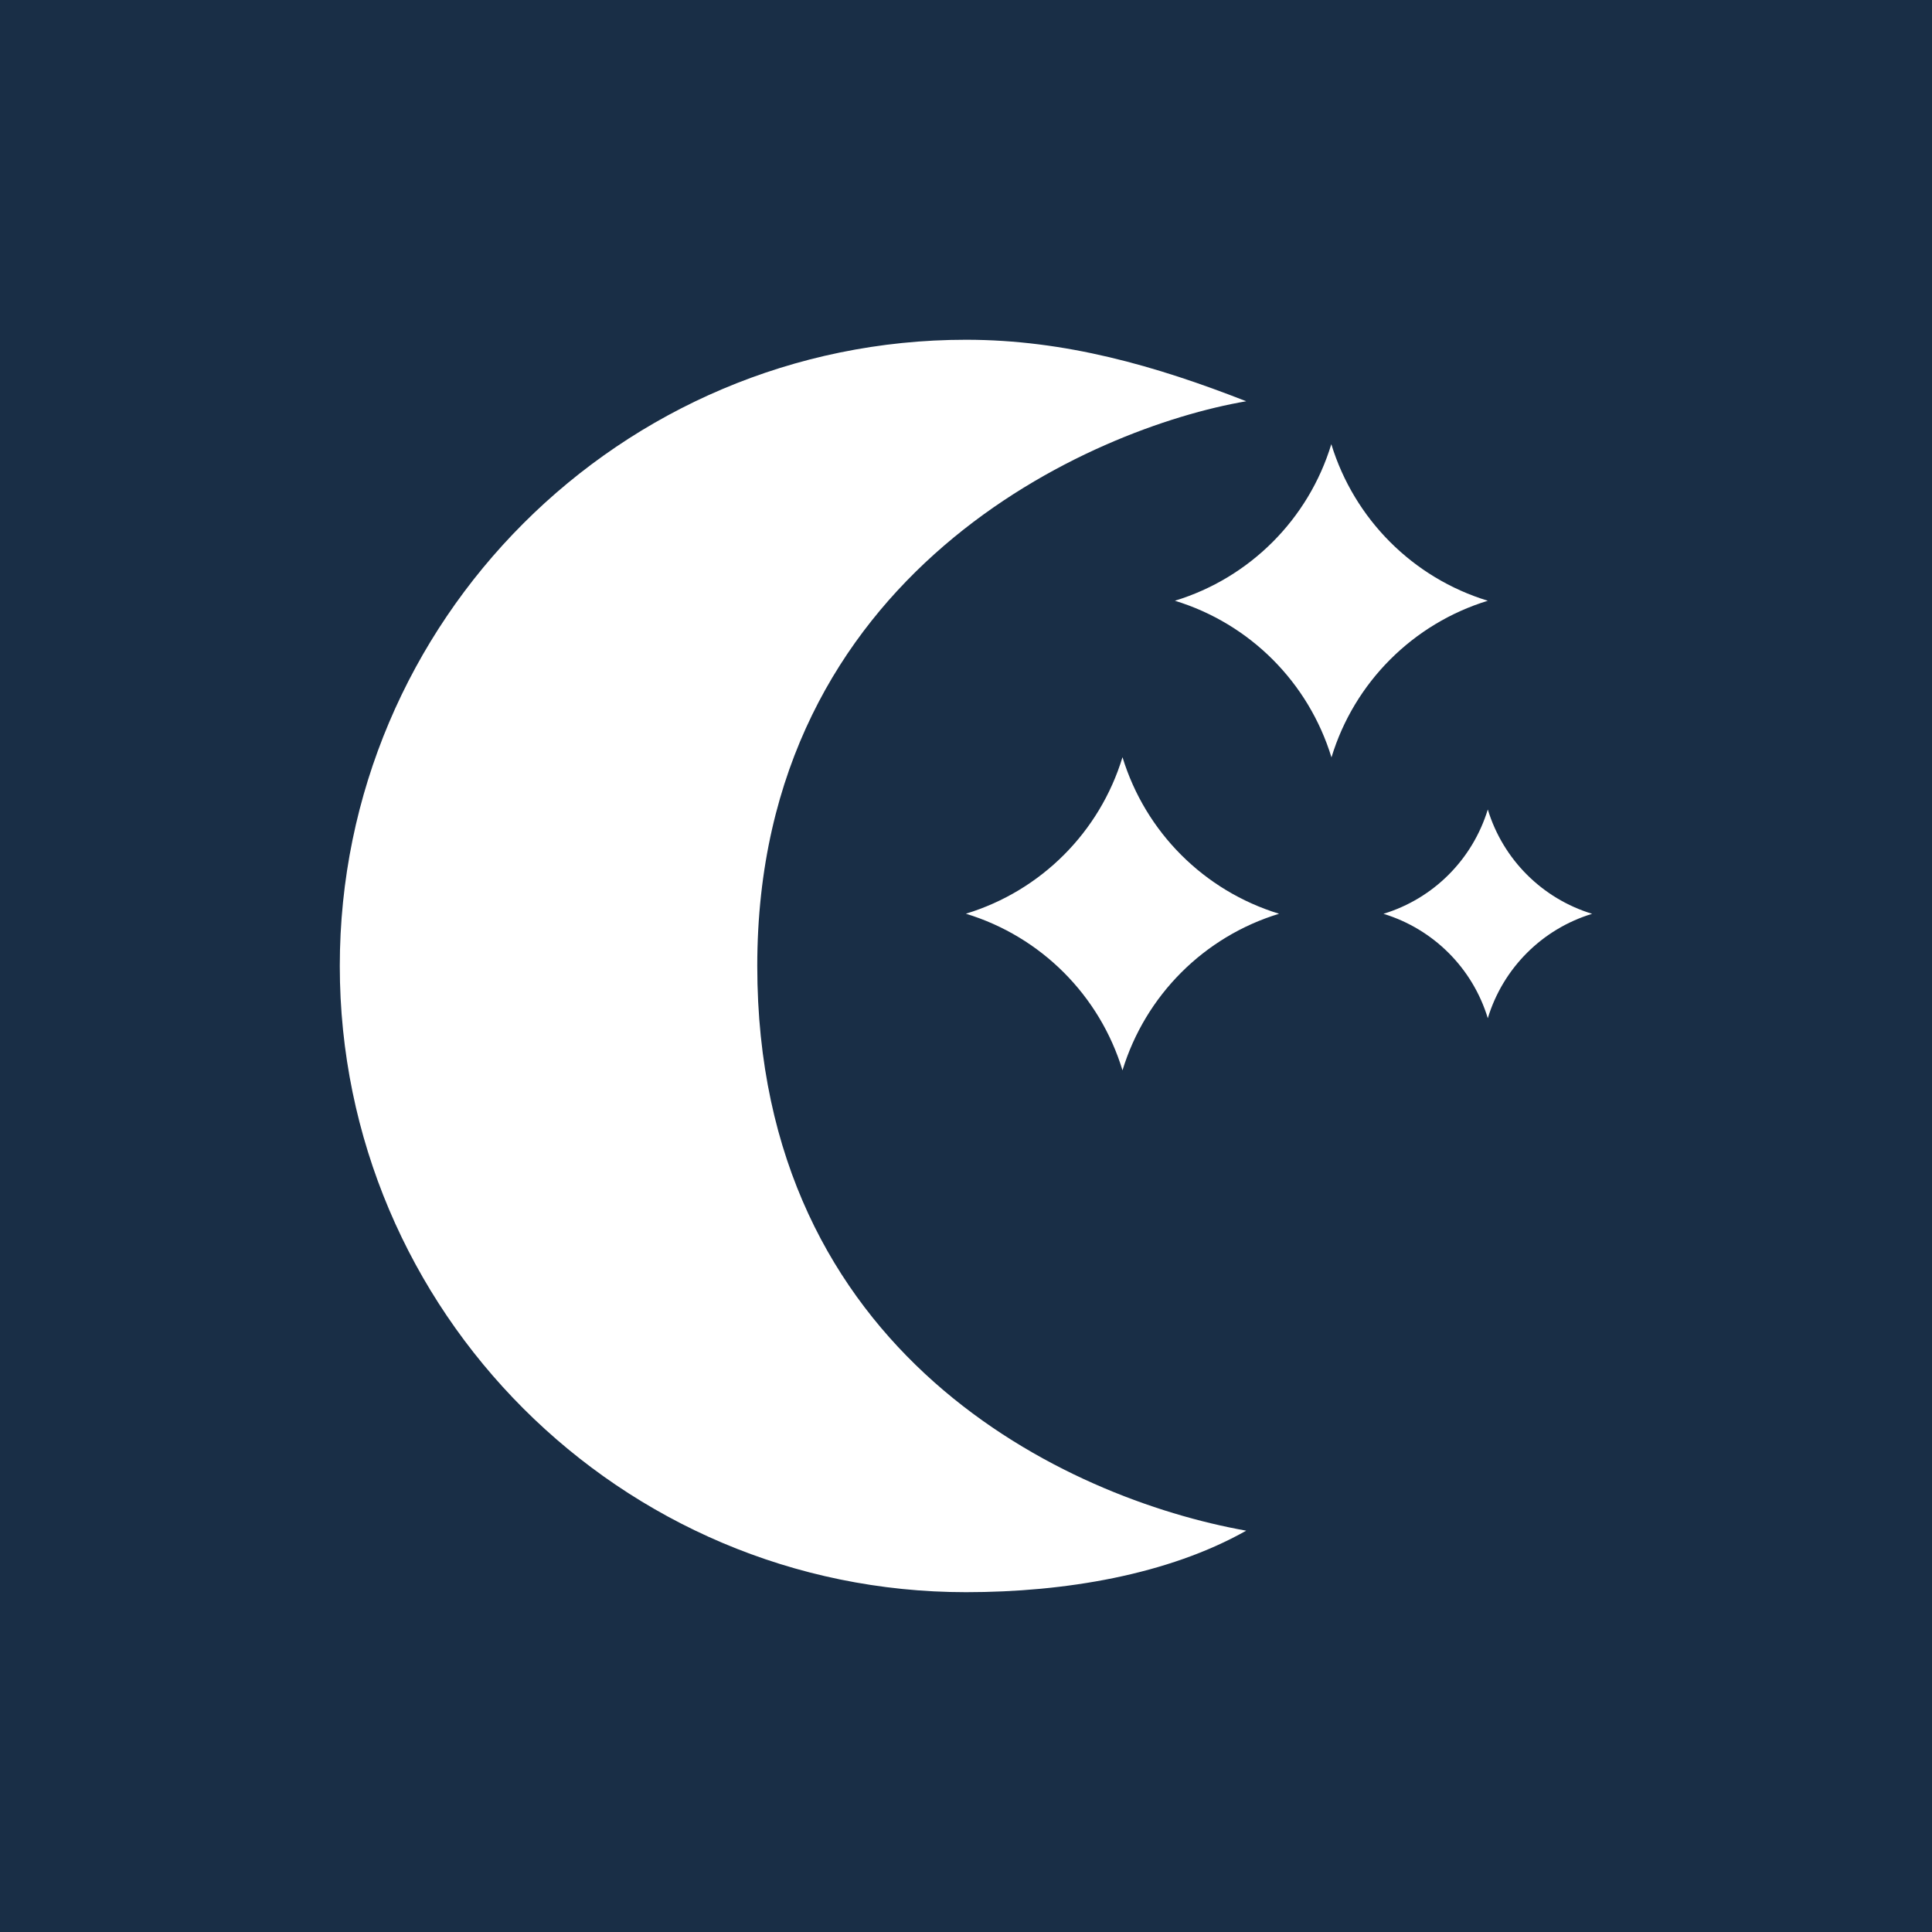 <?xml version="1.0" encoding="UTF-8"?>
<svg width="24" height="24" version="1.1" viewBox="0 0 24 24" xmlns="http://www.w3.org/2000/svg">
 <rect width="24" height="24" fill="#192e46"/>
 <path d="m12 11.351c0.932 0.284 1.661 1.014 1.944 1.945 0.285-0.932 1.014-1.661 1.945-1.945-0.931-0.285-1.66-1.013-1.945-1.945-0.283 0.931-1.012 1.66-1.944 1.944zm5.186 6.48e-4c0.621 0.19 1.107 0.675 1.296 1.297 0.189-0.622 0.675-1.108 1.296-1.297-0.62-0.189-1.107-0.675-1.296-1.296-0.19 0.621-0.675 1.107-1.296 1.296zm-0.648-5.834c-0.283 0.932-1.013 1.661-1.943 1.945 0.932 0.285 1.66 1.014 1.945 1.946 0.283-0.932 1.013-1.661 1.942-1.946-0.929-0.283-1.659-1.014-1.944-1.945zm-4.538 14.261c-4.289 0-7.779-3.489-7.779-7.779 0-4.289 3.489-7.779 7.779-7.779 1.228 0 2.353 0.322 3.481 0.764-1.911 0.327-6.074 2.117-6.074 7.015 0 4.832 3.836 6.617 6.074 7.015-0.972 0.548-2.253 0.764-3.481 0.764z" fill="#fff" stroke-width=".648"/>
</svg>
